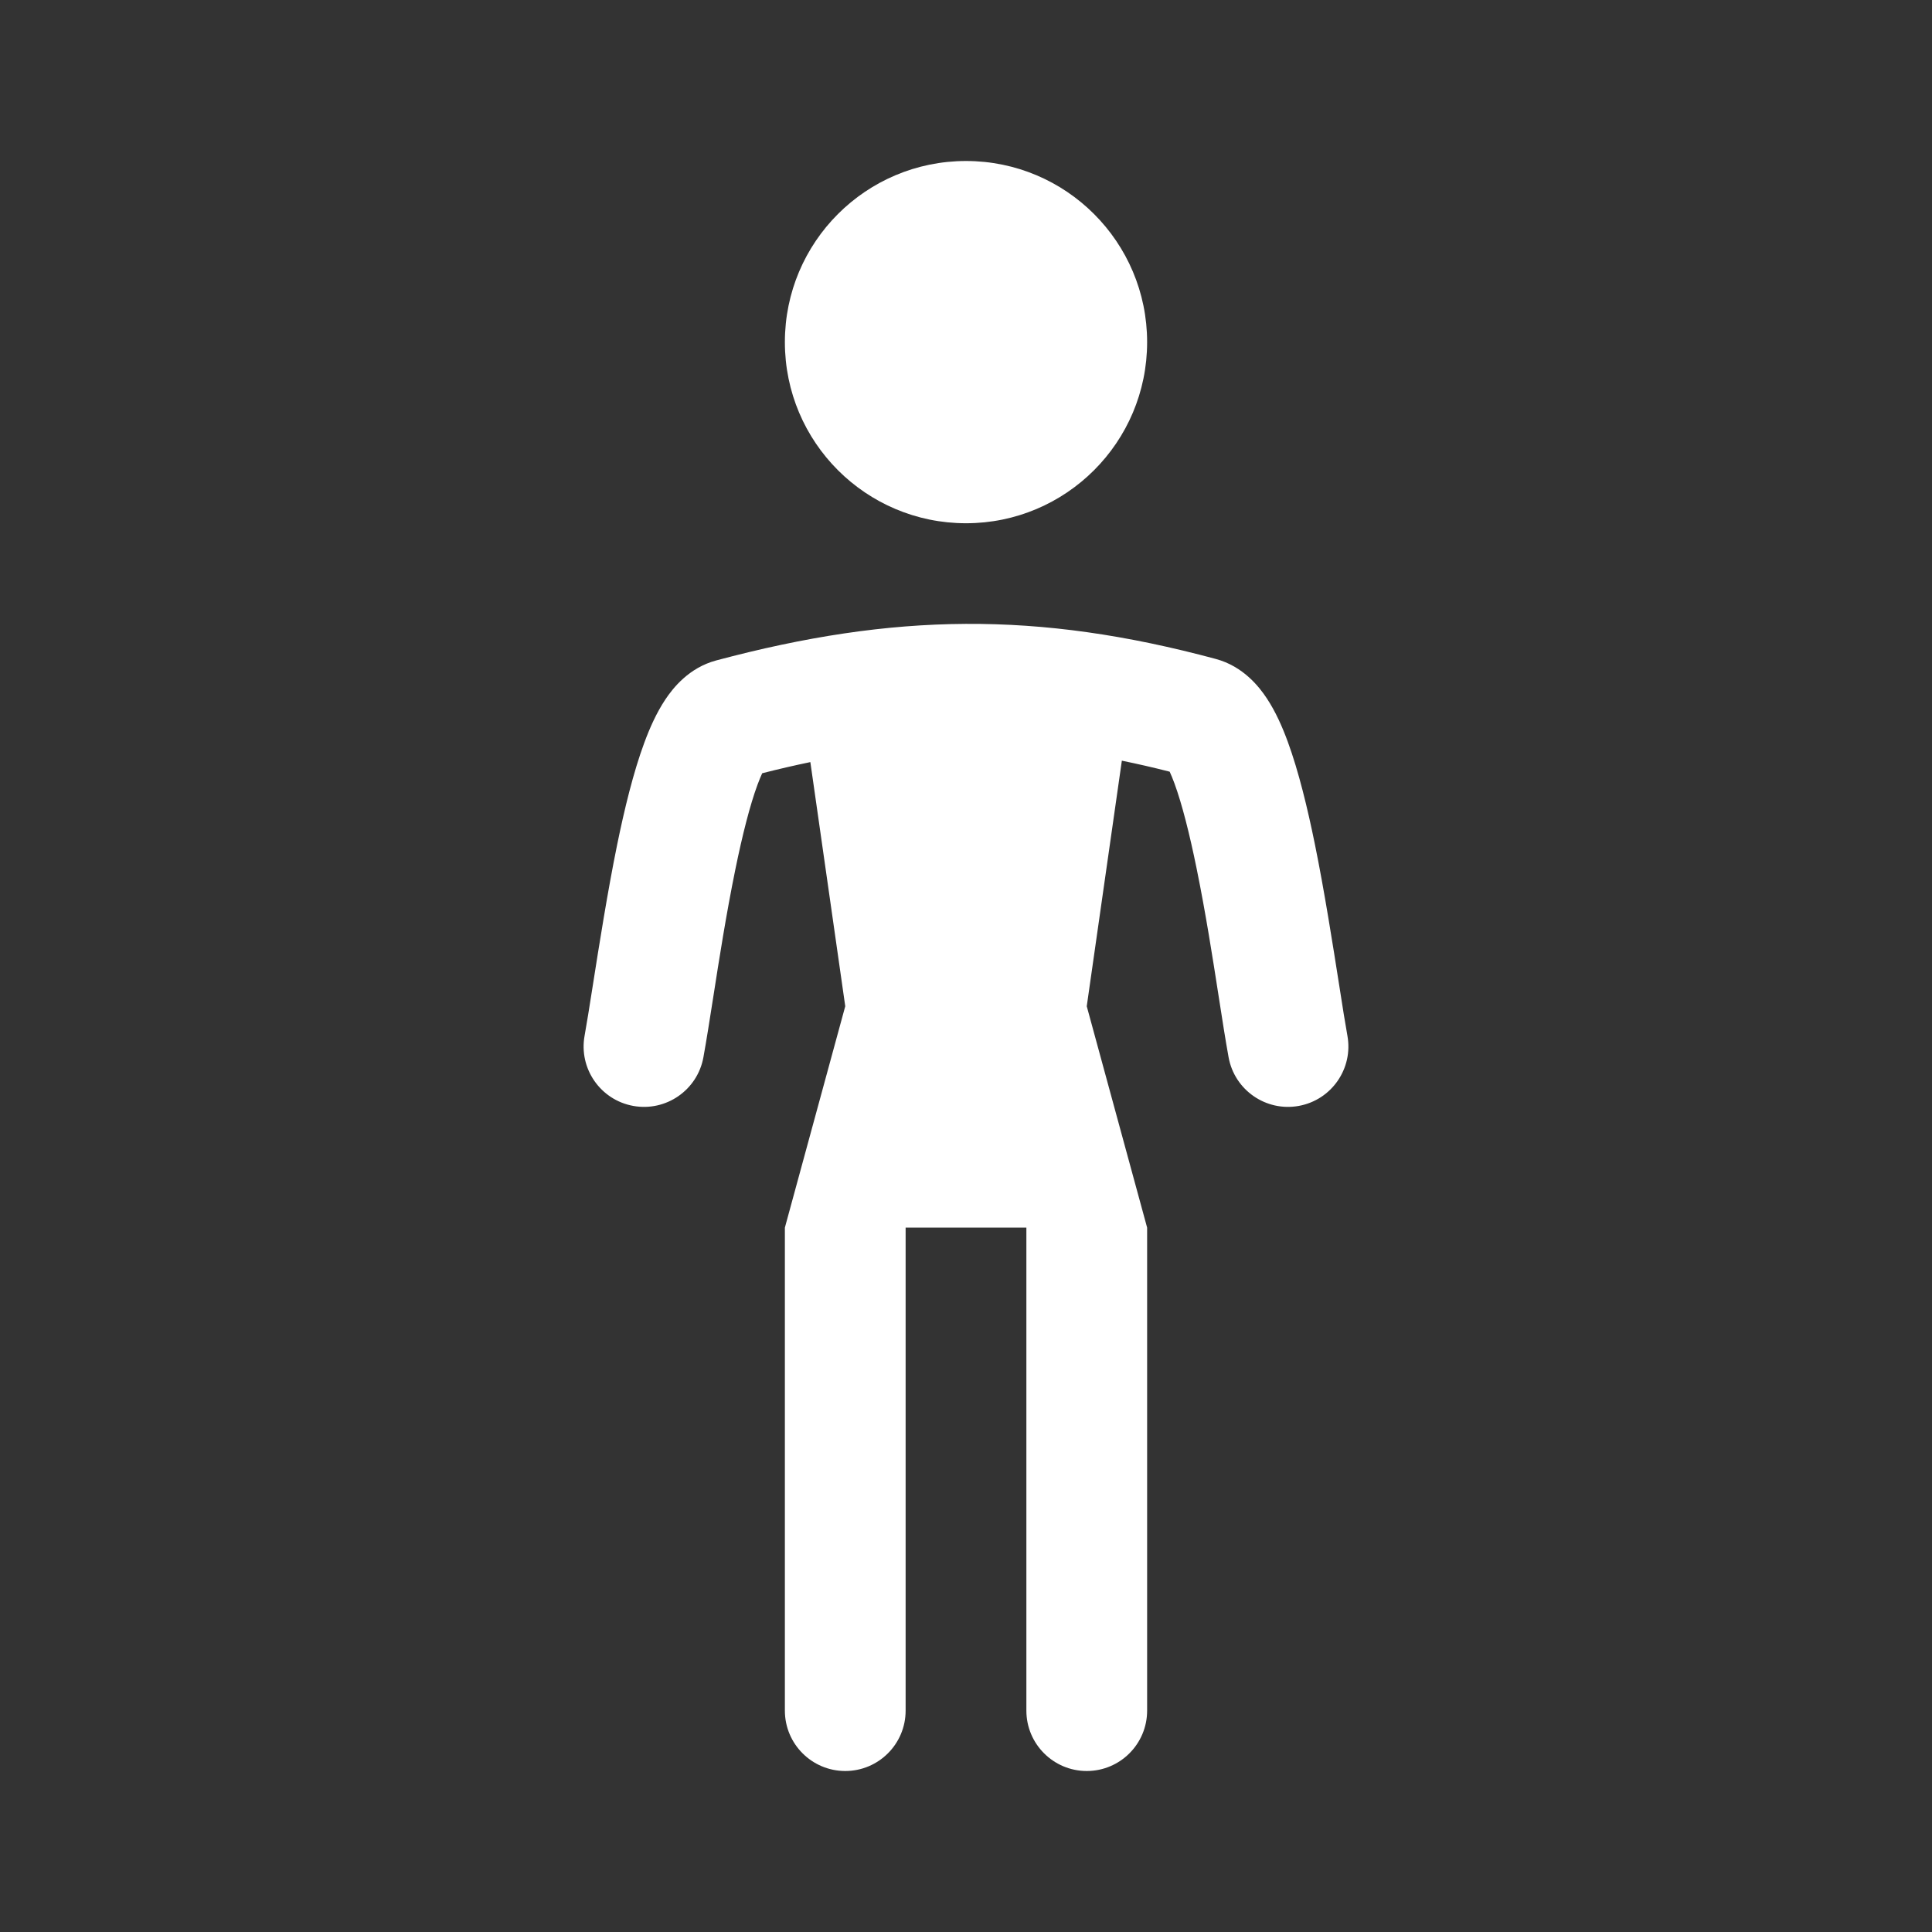 <svg width="48" height="48" viewBox="0 0 48 48" fill="none" xmlns="http://www.w3.org/2000/svg">
<g clip-path="url(#clip0_3308_13161)">
<path fill-rule="evenodd" clip-rule="evenodd" d="M0 0H48V48H0V0ZM24 13C26.485 13 28.5 10.985 28.5 8.5C28.5 6.015 26.485 4 24 4C21.515 4 19.5 6.015 19.5 8.5C19.5 10.985 21.515 13 24 13ZM33.476 25.732C33.624 26.547 33.083 27.328 32.268 27.476C31.453 27.624 30.672 27.083 30.524 26.268C30.446 25.838 30.366 25.325 30.278 24.758C30.129 23.801 29.957 22.693 29.729 21.575C29.554 20.716 29.368 19.98 29.179 19.463C29.134 19.341 29.094 19.245 29.06 19.172C28.656 19.069 28.26 18.978 27.872 18.899L27 25L28.5 30.5H28.5V32V42.5C28.5 43.328 27.828 44 27 44C26.172 44 25.5 43.328 25.5 42.5V32V30.5H22.5V32V42.5C22.5 43.328 21.828 44 21 44C20.172 44 19.5 43.328 19.5 42.5V32V30.5L21 25L20.133 18.934C19.743 19.015 19.345 19.107 18.937 19.211C18.904 19.283 18.864 19.376 18.82 19.496C18.631 20.008 18.446 20.74 18.271 21.593C18.043 22.709 17.869 23.82 17.72 24.777C17.632 25.337 17.553 25.844 17.476 26.268C17.328 27.083 16.547 27.624 15.732 27.476C14.917 27.328 14.376 26.547 14.524 25.732C14.576 25.447 14.644 25.016 14.725 24.503L14.725 24.503L14.725 24.503L14.725 24.503L14.725 24.503C14.885 23.483 15.097 22.141 15.332 20.991C15.515 20.097 15.736 19.187 16.006 18.457C16.139 18.096 16.308 17.713 16.528 17.382C16.719 17.095 17.115 16.59 17.795 16.408C22.208 15.231 25.768 15.176 30.208 16.372C30.889 16.556 31.285 17.064 31.474 17.351C31.694 17.683 31.862 18.067 31.995 18.43C32.264 19.163 32.485 20.077 32.668 20.975C32.902 22.123 33.113 23.468 33.274 24.491L33.274 24.491L33.274 24.491C33.355 25.011 33.424 25.447 33.476 25.732ZM28.955 18.982C28.954 18.983 28.959 18.99 28.97 19.002C28.96 18.987 28.955 18.981 28.955 18.982ZM19.042 19.021C19.042 19.021 19.042 19.021 19.041 19.022C19.04 19.024 19.035 19.029 19.028 19.04C19.038 19.029 19.043 19.022 19.042 19.021Z" fill="#333333"/>
</g>
<defs>
<clipPath id="clip0_3308_13161">
<rect width="48" height="48" fill="white"/>
</clipPath>
</defs>
</svg>
